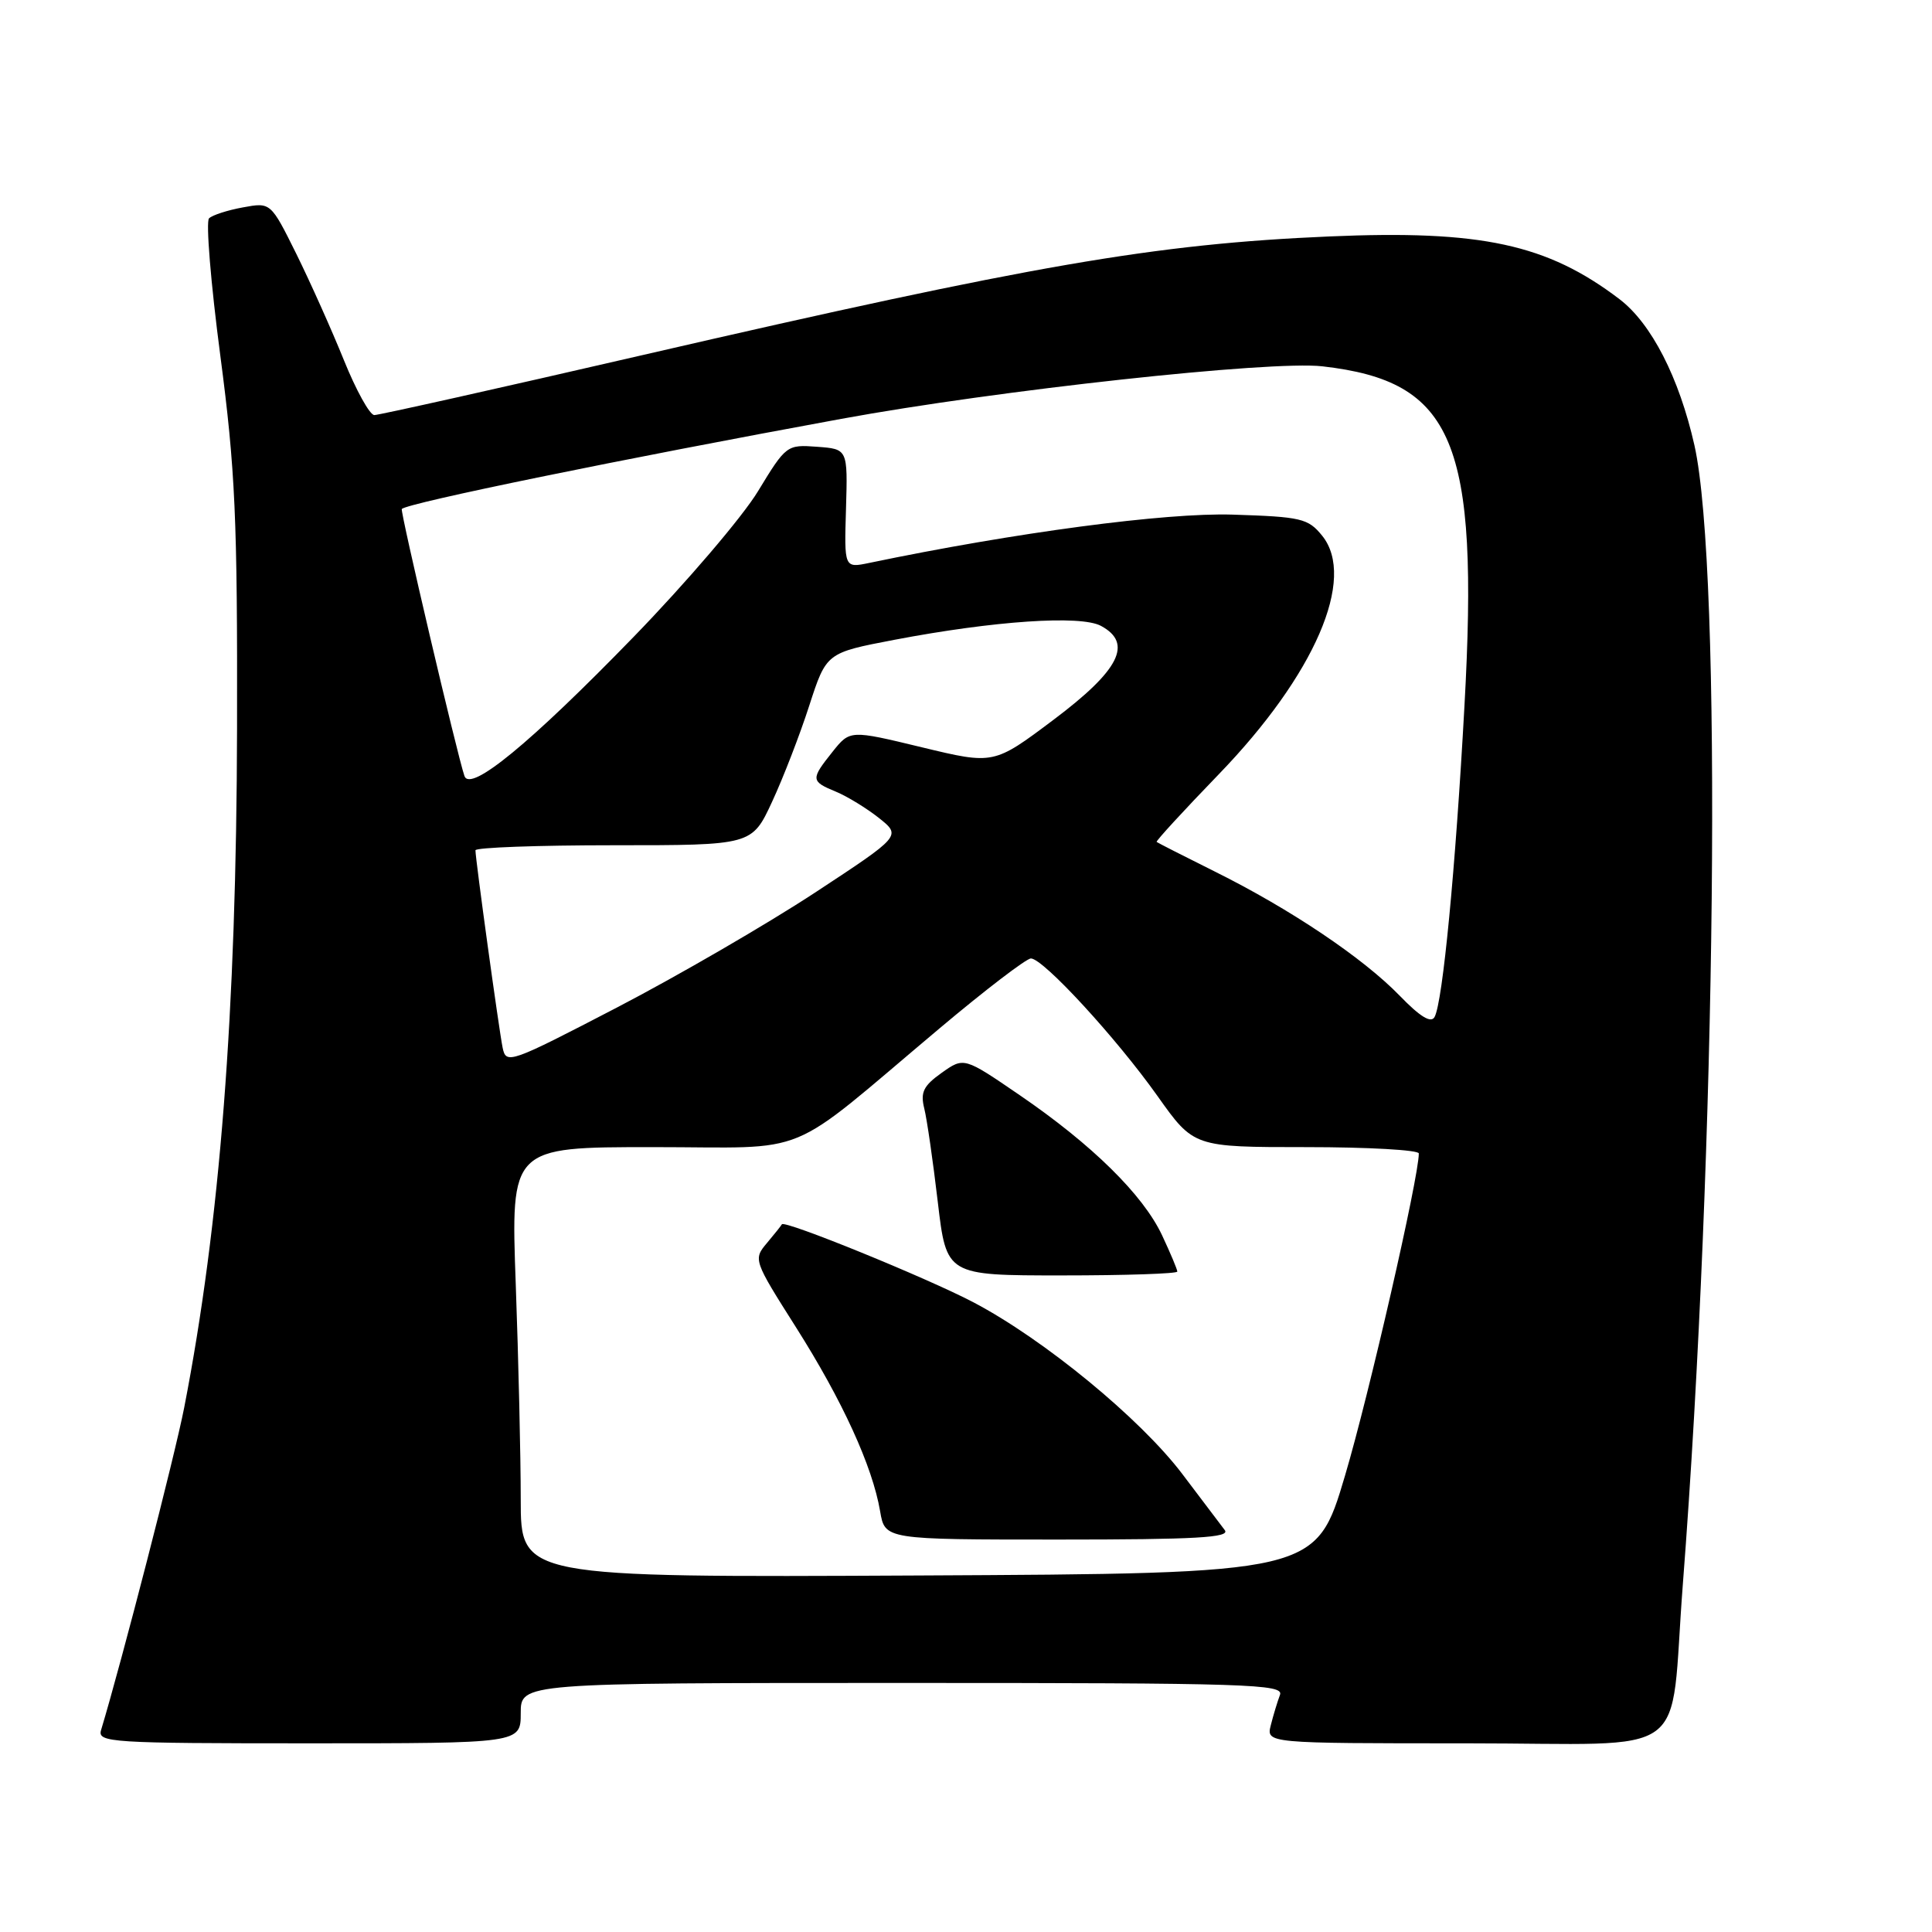 <?xml version="1.0" encoding="UTF-8" standalone="no"?>
<!DOCTYPE svg PUBLIC "-//W3C//DTD SVG 1.1//EN" "http://www.w3.org/Graphics/SVG/1.1/DTD/svg11.dtd" >
<svg xmlns="http://www.w3.org/2000/svg" xmlns:xlink="http://www.w3.org/1999/xlink" version="1.1" viewBox="0 0 256 256">
 <g >
 <path fill="currentColor"
d=" M 69.00 227.00 C 69.00 223.00 69.00 223.00 119.61 223.00 C 165.49 223.00 170.16 223.15 169.60 224.59 C 169.27 225.47 168.72 227.27 168.39 228.59 C 167.78 231.00 167.78 231.00 194.33 231.00 C 224.75 231.00 221.16 233.64 222.98 210.00 C 227.44 152.22 228.22 75.47 224.52 59.00 C 222.50 50.05 218.82 42.86 214.59 39.64 C 205.01 32.35 196.28 30.46 176.14 31.33 C 152.99 32.33 136.99 35.09 85.10 47.06 C 66.18 51.43 50.20 55.00 49.60 55.00 C 48.99 54.99 47.19 51.73 45.58 47.75 C 43.97 43.76 41.13 37.42 39.27 33.65 C 35.87 26.80 35.87 26.80 32.19 27.48 C 30.16 27.85 28.14 28.50 27.70 28.93 C 27.26 29.35 27.93 37.53 29.19 47.10 C 31.18 62.25 31.47 68.64 31.41 96.50 C 31.33 134.13 29.15 162.13 24.41 186.50 C 23.18 192.84 16.11 220.25 13.39 229.25 C 12.90 230.89 14.67 231.00 40.93 231.00 C 69.00 231.00 69.00 231.00 69.00 227.00 Z  M 69.00 198.67 C 69.00 192.98 68.70 180.15 68.34 170.16 C 67.68 152.00 67.68 152.00 86.45 152.00 C 107.97 152.00 103.65 153.79 124.50 136.26 C 130.55 131.17 135.99 127.01 136.60 127.00 C 138.22 127.00 147.90 137.51 153.39 145.25 C 158.18 152.00 158.18 152.00 173.09 152.00 C 181.29 152.00 188.00 152.38 188.00 152.84 C 188.00 156.00 181.41 184.79 178.23 195.50 C 174.38 208.50 174.38 208.50 121.69 208.76 C 69.00 209.02 69.00 209.02 69.00 198.67 Z  M 162.29 202.75 C 161.77 202.06 159.23 198.72 156.66 195.31 C 151.11 187.98 138.33 177.47 128.98 172.56 C 122.81 169.32 103.86 161.60 103.60 162.23 C 103.53 162.38 102.65 163.49 101.63 164.70 C 99.80 166.87 99.84 166.99 105.47 175.87 C 111.61 185.56 115.61 194.29 116.62 200.25 C 117.26 204.00 117.26 204.00 140.25 204.00 C 158.49 204.00 163.05 203.74 162.29 202.75 Z  M 156.00 168.49 C 156.00 168.21 155.09 166.05 153.98 163.68 C 151.46 158.32 144.71 151.67 135.11 145.11 C 127.73 140.06 127.73 140.06 124.77 142.16 C 122.35 143.88 121.94 144.74 122.47 146.88 C 122.83 148.32 123.63 153.89 124.26 159.25 C 125.41 169.00 125.41 169.00 140.70 169.00 C 149.12 169.00 156.00 168.77 156.00 168.49 Z  M 66.60 138.82 C 66.11 136.41 63.00 113.84 63.00 112.67 C 63.00 112.30 71.24 112.00 81.32 112.00 C 99.63 112.00 99.63 112.00 102.30 106.25 C 103.77 103.09 105.99 97.35 107.23 93.50 C 109.50 86.50 109.50 86.50 118.50 84.78 C 131.72 82.26 143.17 81.48 145.88 82.93 C 150.16 85.23 148.35 88.80 139.59 95.38 C 131.68 101.32 131.68 101.32 122.15 99.02 C 112.63 96.72 112.63 96.72 110.32 99.61 C 107.40 103.27 107.42 103.52 110.76 104.90 C 112.28 105.53 114.85 107.11 116.48 108.40 C 119.43 110.76 119.43 110.76 107.97 118.29 C 101.66 122.43 89.88 129.27 81.79 133.48 C 67.51 140.90 67.06 141.06 66.60 138.82 Z  M 185.46 131.93 C 180.61 126.93 170.98 120.46 161.00 115.50 C 156.88 113.45 153.39 111.67 153.26 111.56 C 153.13 111.45 156.83 107.42 161.49 102.60 C 174.20 89.45 179.76 76.63 175.19 70.98 C 173.33 68.69 172.43 68.48 163.34 68.19 C 154.45 67.91 134.46 70.57 115.18 74.59 C 111.86 75.28 111.86 75.28 112.10 67.39 C 112.33 59.50 112.33 59.50 108.27 59.20 C 104.27 58.90 104.15 58.98 100.44 65.09 C 98.37 68.50 90.95 77.19 83.95 84.40 C 70.25 98.51 62.30 105.04 61.54 102.82 C 60.58 100.03 52.99 67.67 53.24 67.44 C 54.10 66.63 82.18 60.87 111.48 55.50 C 132.20 51.70 168.36 47.75 175.23 48.54 C 192.67 50.53 195.99 58.47 194.05 93.50 C 192.86 115.19 191.17 132.76 190.09 134.75 C 189.63 135.62 188.19 134.75 185.46 131.93 Z "/>
</g>
</svg>